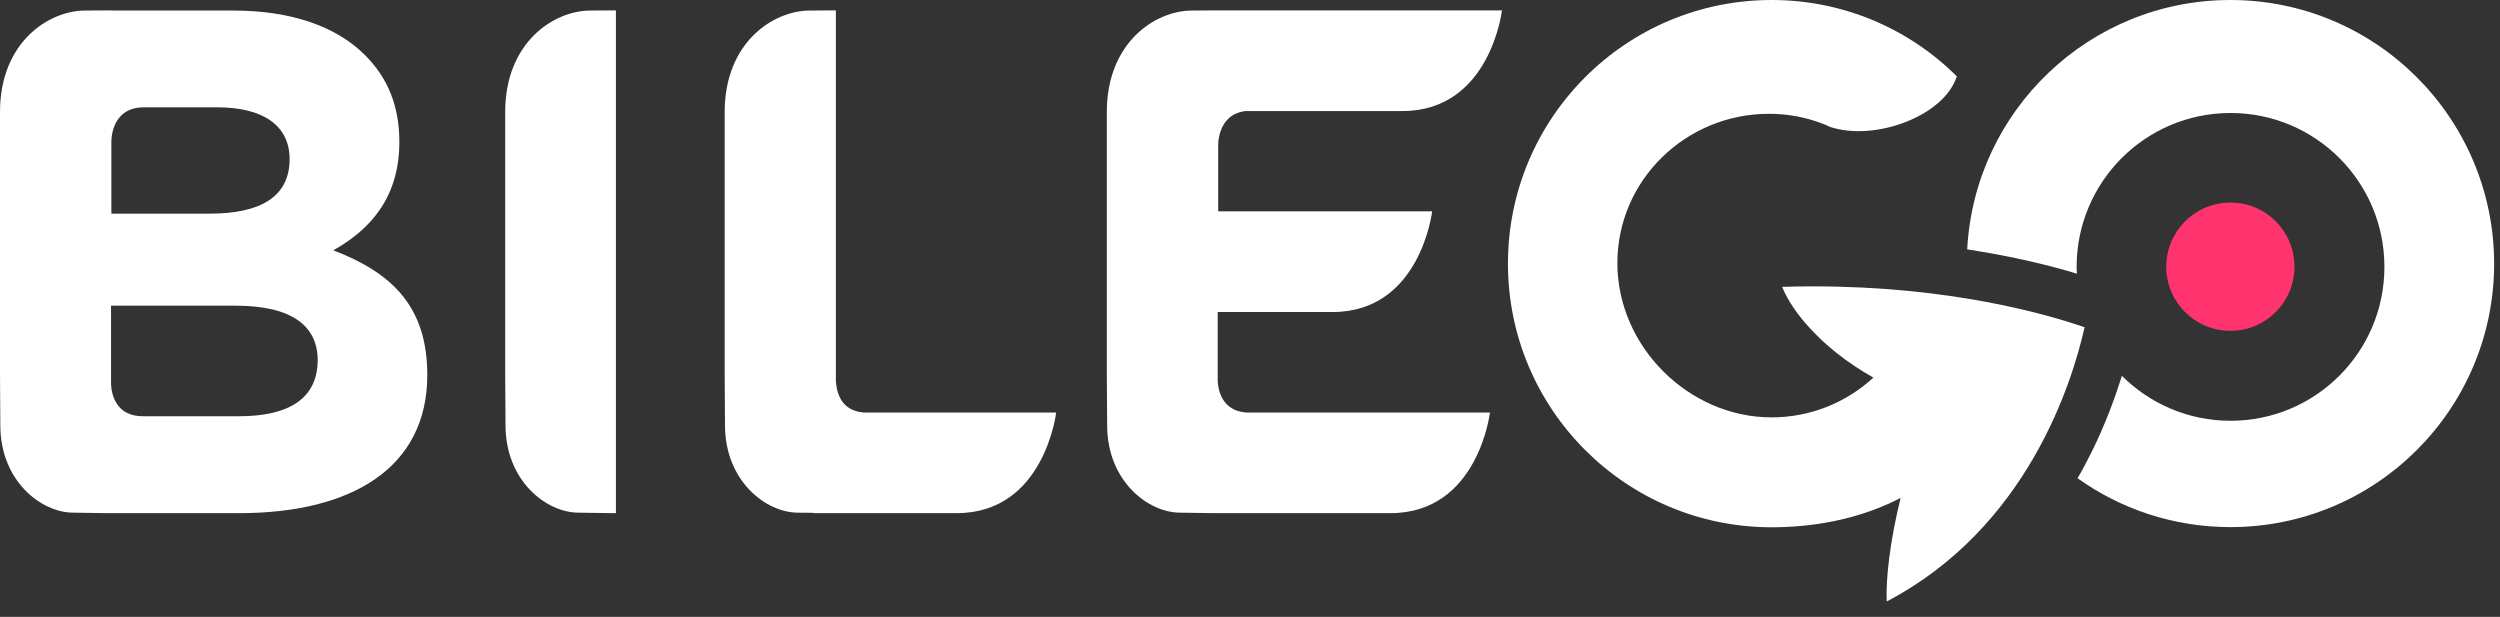 <svg width="154" height="38" viewBox="0 0 154 38" fill="none" xmlns="http://www.w3.org/2000/svg">
<rect x="0" y="0" width="154" height="38" fill="#333333" stroke="none"/>
<path d="M141.34 16.43C141.34 18.61 139.57 20.38 137.39 20.38C135.21 20.38 133.44 18.61 133.44 16.43C133.44 14.25 135.21 12.48 137.39 12.48C139.57 12.47 141.34 14.24 141.34 16.43Z" fill="#FF336D"/>
<path d="M20.53 15.42C22.74 14.18 24.6 12.23 24.6 8.74C24.6 6.53 23.89 4.8 22.48 3.39C20.71 1.62 17.92 0.65 14.38 0.65H6.83V0.62L6.82 0.64H6.63L5.25 0.65C3 0.65 0 2.6 0 6.9C0 7.02 0 9.69 0 9.81V18.59C0 21.15 0 23.06 0 23.06L0.02 26.19C0.02 29.63 2.54 31.58 4.52 31.58L6.58 31.61H14.73C21.72 31.61 26.32 28.78 26.32 23.11C26.33 18.87 24.12 16.79 20.53 15.42ZM8.87 6.61C10.5 6.61 13.37 6.61 13.37 6.61C16.25 6.61 17.84 7.76 17.84 9.8C17.84 12.19 15.94 13.16 12.93 13.16H6.86V8.82C6.86 8.82 6.74 6.61 8.87 6.61ZM14.74 25.64C14.74 25.64 10.98 25.64 8.8 25.64C7.16 25.64 6.88 24.33 6.84 23.69V23.34V18.83H14.52C18.02 18.83 19.57 20.11 19.57 22.19C19.56 24.58 17.75 25.64 14.74 25.64Z" fill="white"/>
<path d="M36.37 0.65C34.11 0.65 31.12 2.61 31.12 6.9C31.12 7.02 31.12 9.69 31.12 9.81V18.59C31.12 21.15 31.12 23.06 31.12 23.06L31.14 26.19C31.14 29.63 33.66 31.58 35.64 31.58L37.7 31.61H37.94V0.64H37.75L36.37 0.65Z" fill="white"/>
<path d="M76.74 6.84C79.13 6.84 82.99 6.84 86.39 6.84C91.8 6.84 92.52 0.64 92.52 0.64H76.74H76.36H75.01V0.62L75 0.64H74.81L73.43 0.65C71.17 0.65 68.18 2.61 68.18 6.9C68.18 7.02 68.18 9.69 68.18 9.81V18.59C68.18 21.15 68.18 23.06 68.18 23.06L68.2 26.19C68.2 29.63 70.72 31.58 72.7 31.58L74.76 31.61H75.01C75.01 31.61 75.66 31.61 76.74 31.61C78.72 31.61 82.15 31.61 85.65 31.61C91.06 31.61 91.78 25.41 91.78 25.41H76.74C75.3 25.29 75.04 24.08 75.01 23.47V23.12V19.22C77.16 19.22 79.74 19.22 82.09 19.22C87.5 19.22 88.22 13.02 88.22 13.02H75.04V9.02C75.04 9.02 74.94 7.04 76.74 6.84Z" fill="white"/>
<path d="M51.49 23.48V8.82V0.64H51.27L49.89 0.65C47.63 0.65 44.64 2.61 44.64 6.9C44.64 7.02 44.64 9.69 44.64 9.81V18.59C44.64 21.15 44.64 23.06 44.64 23.06L44.66 26.19C44.66 29.63 47.18 31.58 49.16 31.58L50.1 31.59V31.61C50.1 31.61 50.5 31.61 51.22 31.61C51.72 31.61 52.39 31.61 53.2 31.61C54.67 31.61 56.62 31.61 58.93 31.61C64.34 31.61 65.06 25.41 65.06 25.41H53.2C51.76 25.3 51.53 24.1 51.49 23.48Z" fill="white"/>
<path d="M137.39 0C128.72 0 121.63 6.8 121.18 15.36C124.05 15.8 126.33 16.37 127.94 16.86C127.93 16.72 127.92 16.58 127.92 16.44C127.92 11.21 132.16 6.96 137.4 6.96C142.64 6.96 146.88 11.2 146.88 16.44C146.88 21.68 142.64 25.92 137.4 25.92C134.79 25.92 132.42 24.86 130.71 23.15C130.28 24.52 129.7 26.09 128.92 27.69C128.62 28.3 128.31 28.89 127.98 29.46C130.64 31.36 133.89 32.47 137.4 32.47C146.37 32.47 153.64 25.2 153.64 16.23C153.62 7.27 146.36 0 137.39 0Z" fill="white"/>
<path d="M111.7 17.64C111.07 17.64 110.42 17.65 109.78 17.67C110.01 18.24 110.45 19.03 111.25 19.95C112.35 21.22 113.78 22.35 115.4 23.26C113.75 24.78 111.55 25.71 109.13 25.71C104.01 25.71 99.63 21.33 99.63 16.21C99.63 11.09 103.85 7.01 108.97 7.01C110.1 7.01 111.17 7.21 112.17 7.58C112.36 7.65 112.56 7.73 112.74 7.82C115.51 8.73 119.77 7.14 120.54 4.7C117.61 1.79 113.58 0 109.13 0C100.16 0 92.89 7.27 92.89 16.24C92.89 25.21 100.16 32.48 109.13 32.48C111.66 32.48 114.5 32.01 117.08 30.67C116.44 33.25 116.16 35.6 116.22 37.05C124.9 32.51 127.66 23.52 128.41 20.16C126.08 19.35 120.13 17.64 111.7 17.64Z" fill="white"/>
</svg>
